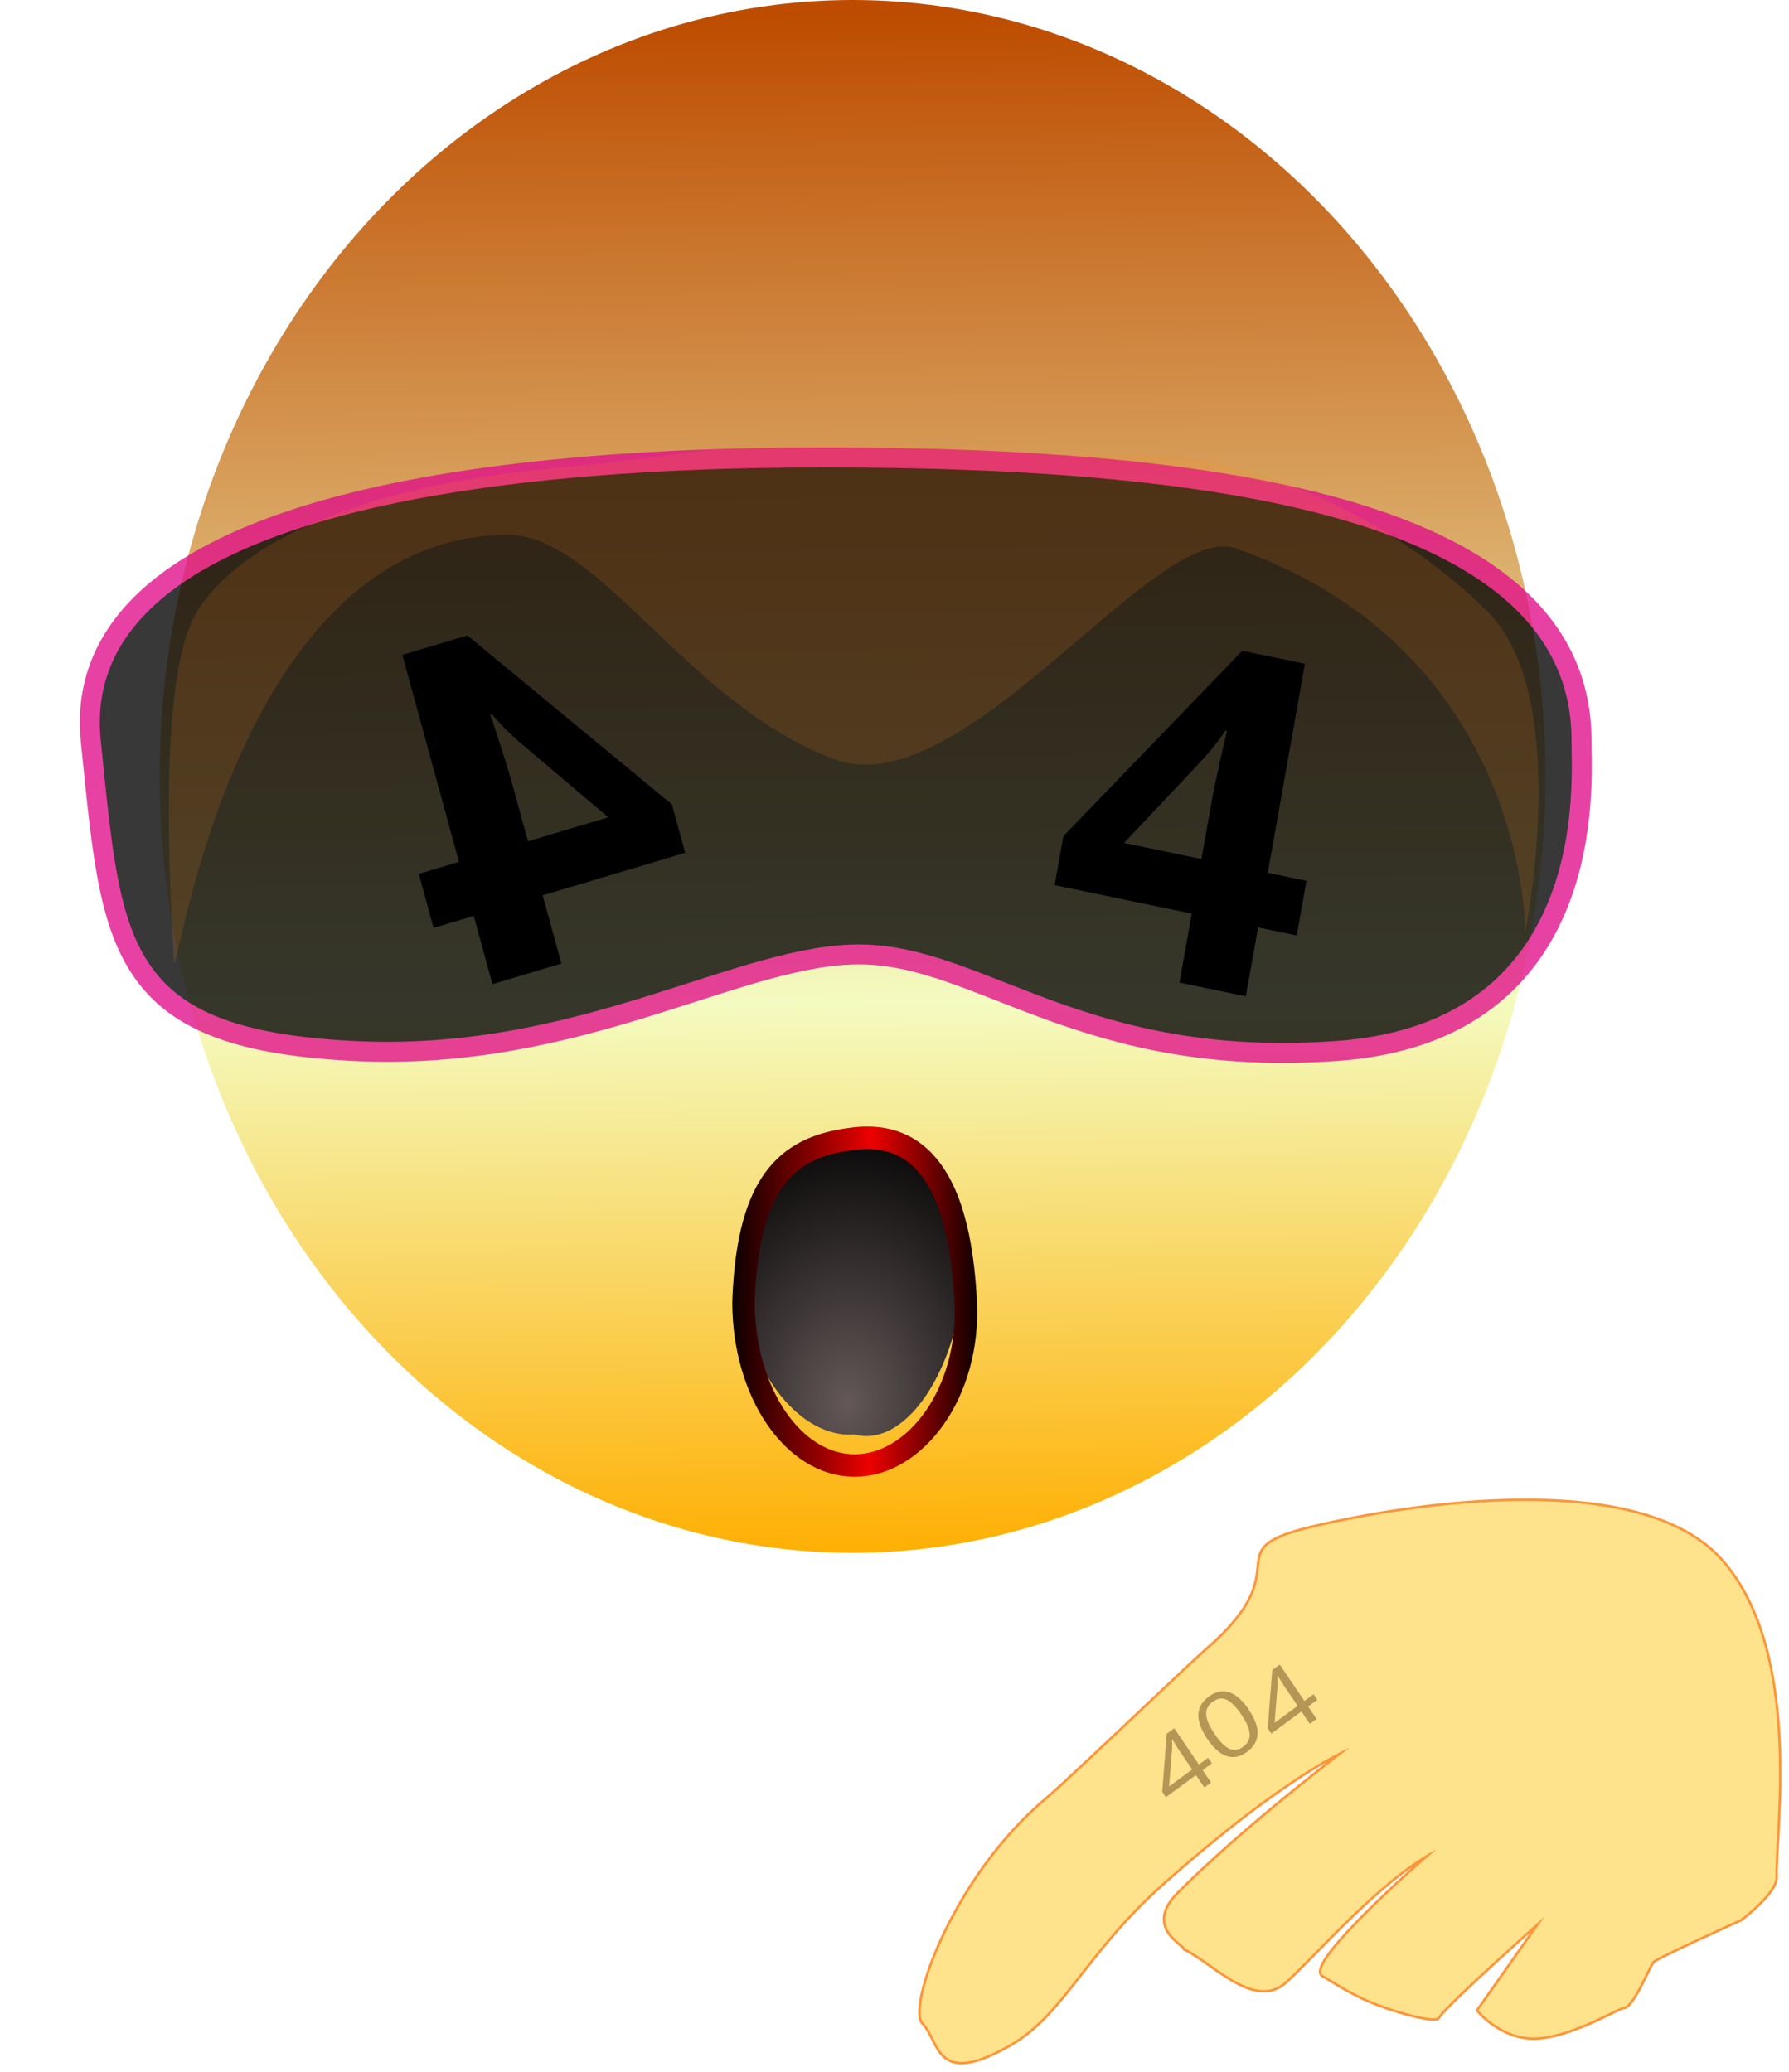 <?xml version="1.0" encoding="UTF-8" standalone="no"?><!-- Generator: Gravit.io --><svg xmlns="http://www.w3.org/2000/svg" xmlns:xlink="http://www.w3.org/1999/xlink" style="isolation:isolate" viewBox="792 185.716 717.031 830.284" width="717.031pt" height="830.284pt"><g><g><defs><filter id="YJwSAtO6SKI5c24737yjjTRg3aa1vVNP" x="-200%" y="-200%" width="400%" height="400%" filterUnits="objectBoundingBox" color-interpolation-filters="sRGB"><feGaussianBlur xmlns="http://www.w3.org/2000/svg" in="SourceGraphic" stdDeviation="0"/><feOffset xmlns="http://www.w3.org/2000/svg" dx="1" dy="2" result="pf_100_offsetBlur"/><feFlood xmlns="http://www.w3.org/2000/svg" flood-color="#720000" flood-opacity="1"/><feComposite xmlns="http://www.w3.org/2000/svg" in2="pf_100_offsetBlur" operator="in" result="pf_100_dropShadow"/><feBlend xmlns="http://www.w3.org/2000/svg" in="SourceGraphic" in2="pf_100_dropShadow" mode="normal"/></filter></defs><g opacity="0.87" filter="url(#YJwSAtO6SKI5c24737yjjTRg3aa1vVNP)"><mask id="_mask_z9Zt2zapICBA35h6L3rpiGlKdlnK8aO6" x="-200%" y="-200%" width="400%" height="400%"><rect x="-200%" y="-200%" width="400%" height="400%" style="fill:white;"/><path d=" M 1480.901 809.215 C 1448.392 772.325 1356.184 786.547 1316.808 796.007 C 1277.431 805.467 1313.529 811.107 1275.289 844.437 C 1266.114 852.435 1219.955 896.864 1210.373 904.911 C 1173.456 935.911 1155.034 988.221 1161.158 994.383 C 1168.261 1001.531 1165.793 1020.075 1195.669 1002.942 C 1217.145 990.625 1225.636 966.206 1257 938.33 C 1306.88 893.997 1331.897 884.093 1331.897 884.093 C 1331.897 884.093 1290.279 915.494 1263.28 942.684 C 1249.91 956.148 1266.216 962.916 1266.018 964.584 C 1276.866 969.675 1293.682 988.594 1305.781 978.065 C 1316.901 968.388 1342.976 937.422 1366.416 924.935 L 1366.416 924.935 C 1366.436 924.924 1366.46 924.93 1366.473 924.949 C 1366.485 924.968 1366.482 924.993 1366.465 925.008 C 1349.602 939.517 1314.352 972.132 1321.529 975.367 C 1323.306 976.168 1331.602 981.962 1340.651 985.679 C 1352.795 990.668 1366.296 993.633 1367.233 992.129 C 1370.678 986.607 1410.071 951.743 1410.071 951.743 L 1383.583 989.329 C 1383.583 989.329 1392.739 1000.504 1406.201 1000.174 C 1420.69 999.818 1439.623 987.955 1441.526 987.995 C 1445.198 988.07 1451.528 972.125 1453.308 969.706 C 1454.435 968.176 1488.644 952.754 1488.644 952.754 C 1488.644 952.754 1502.852 942.063 1502.601 935.893 C 1501.919 919.096 1513.41 846.105 1480.901 809.215 L 1480.901 809.215 Z " fill="black" stroke="none"/></mask><path d=" M 1480.901 809.215 C 1448.392 772.325 1356.184 786.547 1316.808 796.007 C 1277.431 805.467 1313.529 811.107 1275.289 844.437 C 1266.114 852.435 1219.955 896.864 1210.373 904.911 C 1173.456 935.911 1155.034 988.221 1161.158 994.383 C 1168.261 1001.531 1165.793 1020.075 1195.669 1002.942 C 1217.145 990.625 1225.636 966.206 1257 938.33 C 1306.88 893.997 1331.897 884.093 1331.897 884.093 C 1331.897 884.093 1290.279 915.494 1263.28 942.684 C 1249.91 956.148 1266.216 962.916 1266.018 964.584 C 1276.866 969.675 1293.682 988.594 1305.781 978.065 C 1316.901 968.388 1342.976 937.422 1366.416 924.935 L 1366.416 924.935 C 1366.436 924.924 1366.46 924.93 1366.473 924.949 C 1366.485 924.968 1366.482 924.993 1366.465 925.008 C 1349.602 939.517 1314.352 972.132 1321.529 975.367 C 1323.306 976.168 1331.602 981.962 1340.651 985.679 C 1352.795 990.668 1366.296 993.633 1367.233 992.129 C 1370.678 986.607 1410.071 951.743 1410.071 951.743 L 1383.583 989.329 C 1383.583 989.329 1392.739 1000.504 1406.201 1000.174 C 1420.69 999.818 1439.623 987.955 1441.526 987.995 C 1445.198 988.07 1451.528 972.125 1453.308 969.706 C 1454.435 968.176 1488.644 952.754 1488.644 952.754 C 1488.644 952.754 1502.852 942.063 1502.601 935.893 C 1501.919 919.096 1513.41 846.105 1480.901 809.215 L 1480.901 809.215 Z " fill="rgb(254,222,123)" mask="url(#_mask_z9Zt2zapICBA35h6L3rpiGlKdlnK8aO6)" vector-effect="non-scaling-stroke" stroke-width="2" stroke="rgb(252,134,29)" stroke-opacity="100" stroke-linejoin="miter" stroke-linecap="butt" stroke-miterlimit="4"/><path d=" M 1480.901 809.215 C 1448.392 772.325 1356.184 786.547 1316.808 796.007 C 1277.431 805.467 1313.529 811.107 1275.289 844.437 C 1266.114 852.435 1219.955 896.864 1210.373 904.911 C 1173.456 935.911 1155.034 988.221 1161.158 994.383 C 1168.261 1001.531 1165.793 1020.075 1195.669 1002.942 C 1217.145 990.625 1225.636 966.206 1257 938.33 C 1306.88 893.997 1331.897 884.093 1331.897 884.093 C 1331.897 884.093 1290.279 915.494 1263.28 942.684 C 1249.91 956.148 1266.216 962.916 1266.018 964.584 C 1276.866 969.675 1293.682 988.594 1305.781 978.065 C 1316.901 968.388 1342.976 937.422 1366.416 924.935 L 1366.416 924.935 C 1366.436 924.924 1366.46 924.93 1366.473 924.949 C 1366.485 924.968 1366.482 924.993 1366.465 925.008 C 1349.602 939.517 1314.352 972.132 1321.529 975.367 C 1323.306 976.168 1331.602 981.962 1340.651 985.679 C 1352.795 990.668 1366.296 993.633 1367.233 992.129 C 1370.678 986.607 1410.071 951.743 1410.071 951.743 L 1383.583 989.329 C 1383.583 989.329 1392.739 1000.504 1406.201 1000.174 C 1420.69 999.818 1439.623 987.955 1441.526 987.995 C 1445.198 988.07 1451.528 972.125 1453.308 969.706 C 1454.435 968.176 1488.644 952.754 1488.644 952.754 C 1488.644 952.754 1502.852 942.063 1502.601 935.893 C 1501.919 919.096 1513.41 846.105 1480.901 809.215 L 1480.901 809.215 Z " fill="rgb(254,222,123)"/></g></g><g style="mix-blend-mode:luminosity;"><path d=" M 1276.19 890.135 L 1277.707 892.371 L 1274.028 895.074 L 1277.403 900.049 L 1274.707 902.03 L 1271.331 897.055 L 1259.275 905.912 L 1257.819 903.765 L 1259.652 880.476 L 1262.636 878.284 L 1272.511 892.839 L 1276.19 890.135 L 1276.19 890.135 Z  M 1260.573 901.608 L 1269.815 894.819 L 1264.932 887.623 L 1264.932 887.623 Q 1263.496 885.506 1261.857 882.716 L 1261.857 882.716 L 1261.722 882.816 L 1261.722 882.816 Q 1261.872 884.835 1261.793 886.291 L 1261.793 886.291 L 1260.573 901.608 L 1260.573 901.608 Z " fill-rule="evenodd" fill="rgb(181,150,85)"/><path d=" M 1292.371 870.623 L 1292.371 870.623 L 1292.371 870.623 Q 1296.178 876.235 1296.03 880.492 L 1296.03 880.492 L 1296.03 880.492 Q 1295.882 884.75 1291.711 887.814 L 1291.711 887.814 L 1291.711 887.814 Q 1287.709 890.754 1283.7 889.451 L 1283.7 889.451 L 1283.7 889.451 Q 1279.691 888.148 1275.974 882.669 L 1275.974 882.669 L 1275.974 882.669 Q 1272.136 877.013 1272.296 872.791 L 1272.296 872.791 L 1272.296 872.791 Q 1272.455 868.57 1276.593 865.53 L 1276.593 865.53 L 1276.593 865.53 Q 1280.628 862.565 1284.661 863.885 L 1284.661 863.885 L 1284.661 863.885 Q 1288.694 865.204 1292.371 870.623 Z  M 1278.823 880.576 L 1278.823 880.576 L 1278.823 880.576 Q 1282.027 885.3 1284.76 886.52 L 1284.76 886.52 L 1284.76 886.52 Q 1287.494 887.74 1290.275 885.697 L 1290.275 885.697 L 1290.275 885.697 Q 1293.089 883.629 1292.871 880.517 L 1292.871 880.517 L 1292.871 880.517 Q 1292.653 877.405 1289.488 872.741 L 1289.488 872.741 L 1289.488 872.741 Q 1286.324 868.077 1283.589 866.836 L 1283.589 866.836 L 1283.589 866.836 Q 1280.854 865.595 1278.039 867.662 L 1278.039 867.662 L 1278.039 867.662 Q 1275.258 869.705 1275.438 872.779 L 1275.438 872.779 L 1275.438 872.779 Q 1275.618 875.853 1278.823 880.576 Z " fill-rule="evenodd" fill="rgb(181,150,85)"/><path d=" M 1318.467 864.637 L 1319.984 866.872 L 1316.304 869.576 L 1319.679 874.551 L 1316.983 876.531 L 1313.608 871.556 L 1301.552 880.413 L 1300.095 878.266 L 1301.928 854.977 L 1304.912 852.785 L 1314.787 867.34 L 1318.467 864.637 L 1318.467 864.637 Z  M 1302.85 876.11 L 1312.091 869.32 L 1307.209 862.124 L 1307.209 862.124 Q 1305.772 860.007 1304.134 857.217 L 1304.134 857.217 L 1303.998 857.317 L 1303.998 857.317 Q 1304.149 859.336 1304.069 860.792 L 1304.069 860.792 L 1302.85 876.11 L 1302.85 876.11 Z " fill-rule="evenodd" fill="rgb(181,150,85)"/></g></g><linearGradient id="_lgradient_20" x1="0.5" y1="0" x2="0.509" y2="1.016" gradientTransform="matrix(555.425,0,0,622.284,856,185.716)" gradientUnits="userSpaceOnUse"><stop offset="1.304%" stop-opacity="1" style="stop-color:rgb(189,76,0)"/><stop offset="63.478%" stop-opacity="1" style="stop-color:rgb(244,251,192)"/><stop offset="98.696%" stop-opacity="1" style="stop-color:rgb(255,174,0)"/><stop offset="98.696%" stop-opacity="1" style="stop-color:rgb(255,153,0)"/></linearGradient><ellipse vector-effect="non-scaling-stroke" cx="1133.713" cy="496.858" rx="277.713" ry="311.142" fill="url(#_lgradient_20)"/><g><g style="opacity:0.95;"><defs><filter id="lI1CrjG1yGW8gKFsxlEu8JThiBRWgaoG" x="-200%" y="-200%" width="400%" height="400%" filterUnits="objectBoundingBox" color-interpolation-filters="sRGB"><feGaussianBlur xmlns="http://www.w3.org/2000/svg" in="SourceGraphic" stdDeviation="2.5"/><feOffset xmlns="http://www.w3.org/2000/svg" dx="-4" dy="0" result="pf_100_offsetBlur"/><feFlood xmlns="http://www.w3.org/2000/svg" flood-color="#000000" flood-opacity="1"/><feComposite xmlns="http://www.w3.org/2000/svg" in2="pf_100_offsetBlur" operator="in" result="pf_100_dropShadow"/><feBlend xmlns="http://www.w3.org/2000/svg" in="SourceGraphic" in2="pf_100_dropShadow" mode="normal"/></filter></defs><g opacity="0.82" filter="url(#lI1CrjG1yGW8gKFsxlEu8JThiBRWgaoG)"><mask id="_mask_7GNd3dvoeCTBSzYlNwFtAc9BfO7BdbyX" x="-200%" y="-200%" width="400%" height="400%"><rect x="-200%" y="-200%" width="400%" height="400%" style="fill:white;"/><path d=" M 936.778 602.828 C 845.222 597.869 844.757 563.995 836.37 482.329 C 827.984 400.663 963.245 373 1126.462 373 C 1289.678 373 1425.871 395.186 1425.871 482.329 C 1425.871 498.896 1433.456 595.294 1332.246 602.828 C 1231.036 610.362 1191.185 564.879 1141.371 564.195 C 1091.556 563.512 1028.334 607.787 936.778 602.828 L 936.778 602.828 Z " fill="black" stroke="none"/></mask><path d=" M 936.778 602.828 C 845.222 597.869 844.757 563.995 836.37 482.329 C 827.984 400.663 963.245 373 1126.462 373 C 1289.678 373 1425.871 395.186 1425.871 482.329 C 1425.871 498.896 1433.456 595.294 1332.246 602.828 C 1231.036 610.362 1191.185 564.879 1141.371 564.195 C 1091.556 563.512 1028.334 607.787 936.778 602.828 L 936.778 602.828 Z " fill="rgb(0,0,0)" mask="url(#_mask_7GNd3dvoeCTBSzYlNwFtAc9BfO7BdbyX)" vector-effect="non-scaling-stroke" stroke-width="16" stroke="rgb(225,14,137)" stroke-opacity="100" stroke-linejoin="miter" stroke-linecap="butt" stroke-miterlimit="4"/><path d=" M 936.778 602.828 C 845.222 597.869 844.757 563.995 836.37 482.329 C 827.984 400.663 963.245 373 1126.462 373 C 1289.678 373 1425.871 395.186 1425.871 482.329 C 1425.871 498.896 1433.456 595.294 1332.246 602.828 C 1231.036 610.362 1191.185 564.879 1141.371 564.195 C 1091.556 563.512 1028.334 607.787 936.778 602.828 L 936.778 602.828 Z " fill="rgb(0,0,0)"/></g></g><g><path d=" M 1315.625 538.708 L 1311.738 560.586 L 1296.241 557.364 L 1291.334 584.986 L 1264.743 579.456 L 1269.65 551.835 L 1214.706 540.41 L 1218.188 520.81 L 1289.917 446.491 L 1315.011 451.709 L 1300.128 535.486 L 1315.625 538.708 L 1315.625 538.708 Z  M 1242.543 523.511 L 1273.537 529.956 L 1277.553 507.348 L 1277.553 507.348 Q 1278.557 501.697 1280.908 491.031 L 1280.908 491.031 L 1280.908 491.031 Q 1283.26 480.366 1283.831 478.689 L 1283.831 478.689 L 1283.127 478.542 L 1283.127 478.542 Q 1278.541 485.34 1272.699 491.498 L 1272.699 491.498 L 1242.543 523.511 L 1242.543 523.511 Z " fill-rule="evenodd" fill="rgb(0,0,0)"/></g><path d=" M 959.859 535.899 L 965.784 557.557 L 981.888 552.751 L 989.369 580.094 L 1017.002 571.848 L 1009.522 544.506 L 1066.619 527.469 L 1061.311 508.067 L 979.353 440.381 L 953.275 448.163 L 975.963 531.094 L 959.859 535.899 L 959.859 535.899 Z  M 1035.805 513.237 L 1003.597 522.848 L 997.474 500.468 L 997.474 500.468 Q 995.944 494.873 992.573 484.362 L 992.573 484.362 L 992.573 484.362 Q 989.202 473.85 988.459 472.217 L 988.459 472.217 L 989.191 471.999 L 989.191 471.999 Q 994.601 478.388 1001.284 484.007 L 1001.284 484.007 L 1035.805 513.237 L 1035.805 513.237 Z " fill-rule="evenodd" fill="rgb(0,0,0)"/></g><g><radialGradient id="_rgradient_10" fx="0.5" fy="0.888" cx="0.5" cy="0.888" r="1" gradientTransform="matrix(88.751,2.393,-4.255,117.958,1091.107,641.834)" gradientUnits="userSpaceOnUse"><stop offset="0%" stop-opacity="1" style="stop-color:rgb(100,88,88)"/><stop offset="100%" stop-opacity="1" style="stop-color:rgb(0,0,0)"/></radialGradient><path d=" M 1138.717 643.118 C 1161.427 643.73 1178.907 670.593 1177.899 698.526 C 1176.119 731.478 1156.428 766.232 1134.479 760.592 C 1106.781 762.412 1084.015 720.376 1090 690 C 1091.008 662.066 1116.007 642.505 1138.717 643.118 Z " fill="url(#_rgradient_10)"/><defs><filter id="k1OvsmieUAnbXAhVGWK87b63cDHgYXSf" x="-200%" y="-200%" width="400%" height="400%" filterUnits="objectBoundingBox" color-interpolation-filters="sRGB"><feGaussianBlur xmlns="http://www.w3.org/2000/svg" in="SourceGraphic" stdDeviation="2.147"/><feOffset xmlns="http://www.w3.org/2000/svg" dx="0" dy="3" result="pf_100_offsetBlur"/><feFlood xmlns="http://www.w3.org/2000/svg" flood-color="#000000" flood-opacity="0.66"/><feComposite xmlns="http://www.w3.org/2000/svg" in2="pf_100_offsetBlur" operator="in" result="pf_100_dropShadow"/><feBlend xmlns="http://www.w3.org/2000/svg" in="SourceGraphic" in2="pf_100_dropShadow" mode="normal"/></filter></defs><g filter="url(#k1OvsmieUAnbXAhVGWK87b63cDHgYXSf)"><linearGradient id="_lgradient_21" x1="1.083" y1="0.53" x2="-0.169" y2="0.517"><stop offset="1.739%" stop-opacity="1" style="stop-color:rgb(0,0,0)"/><stop offset="41.829%" stop-opacity="1" style="stop-color:rgb(238,0,0)"/><stop offset="57.734%" stop-opacity="1" style="stop-color:rgb(157,0,0)"/><stop offset="93.043%" stop-opacity="1" style="stop-color:rgb(0,0,0)"/></linearGradient><path d=" M 1090 704.487 C 1091.718 653.535 1109.491 641.88 1134.53 638.973 C 1167.363 635.162 1177.247 667.867 1179.06 704.487 C 1180.846 740.549 1159.107 770 1134.53 770 C 1109.953 770 1090 740.644 1090 704.487 Z " fill="none" vector-effect="non-scaling-stroke" stroke-width="9" stroke="url(#_lgradient_21)" stroke-linejoin="miter" stroke-linecap="square" stroke-miterlimit="3"/></g></g><g><g opacity="0.15"><path d=" M 870.817 431.058 C 888.175 402.602 938.355 380.467 1011.428 373.603 C 1084.501 366.739 1064.972 364 1135 364 C 1170.903 364 1198.777 368 1248.827 368 C 1298.876 368 1354.522 397.017 1388.457 431.058 C 1422.392 465.099 1403.324 559.136 1403.324 559.136 C 1403.324 559.136 1404.126 446.405 1287.291 405.439 C 1255.068 394.141 1178.33 508.778 1126.804 490.063 C 1067.517 468.528 1032.471 399.502 994.893 400.007 C 881.397 401.53 861.544 593.455 861.544 569.621 C 861.544 560.612 853.459 459.515 870.817 431.058 L 870.817 431.058 Z " fill="rgb(252,134,29)"/></g></g></svg>